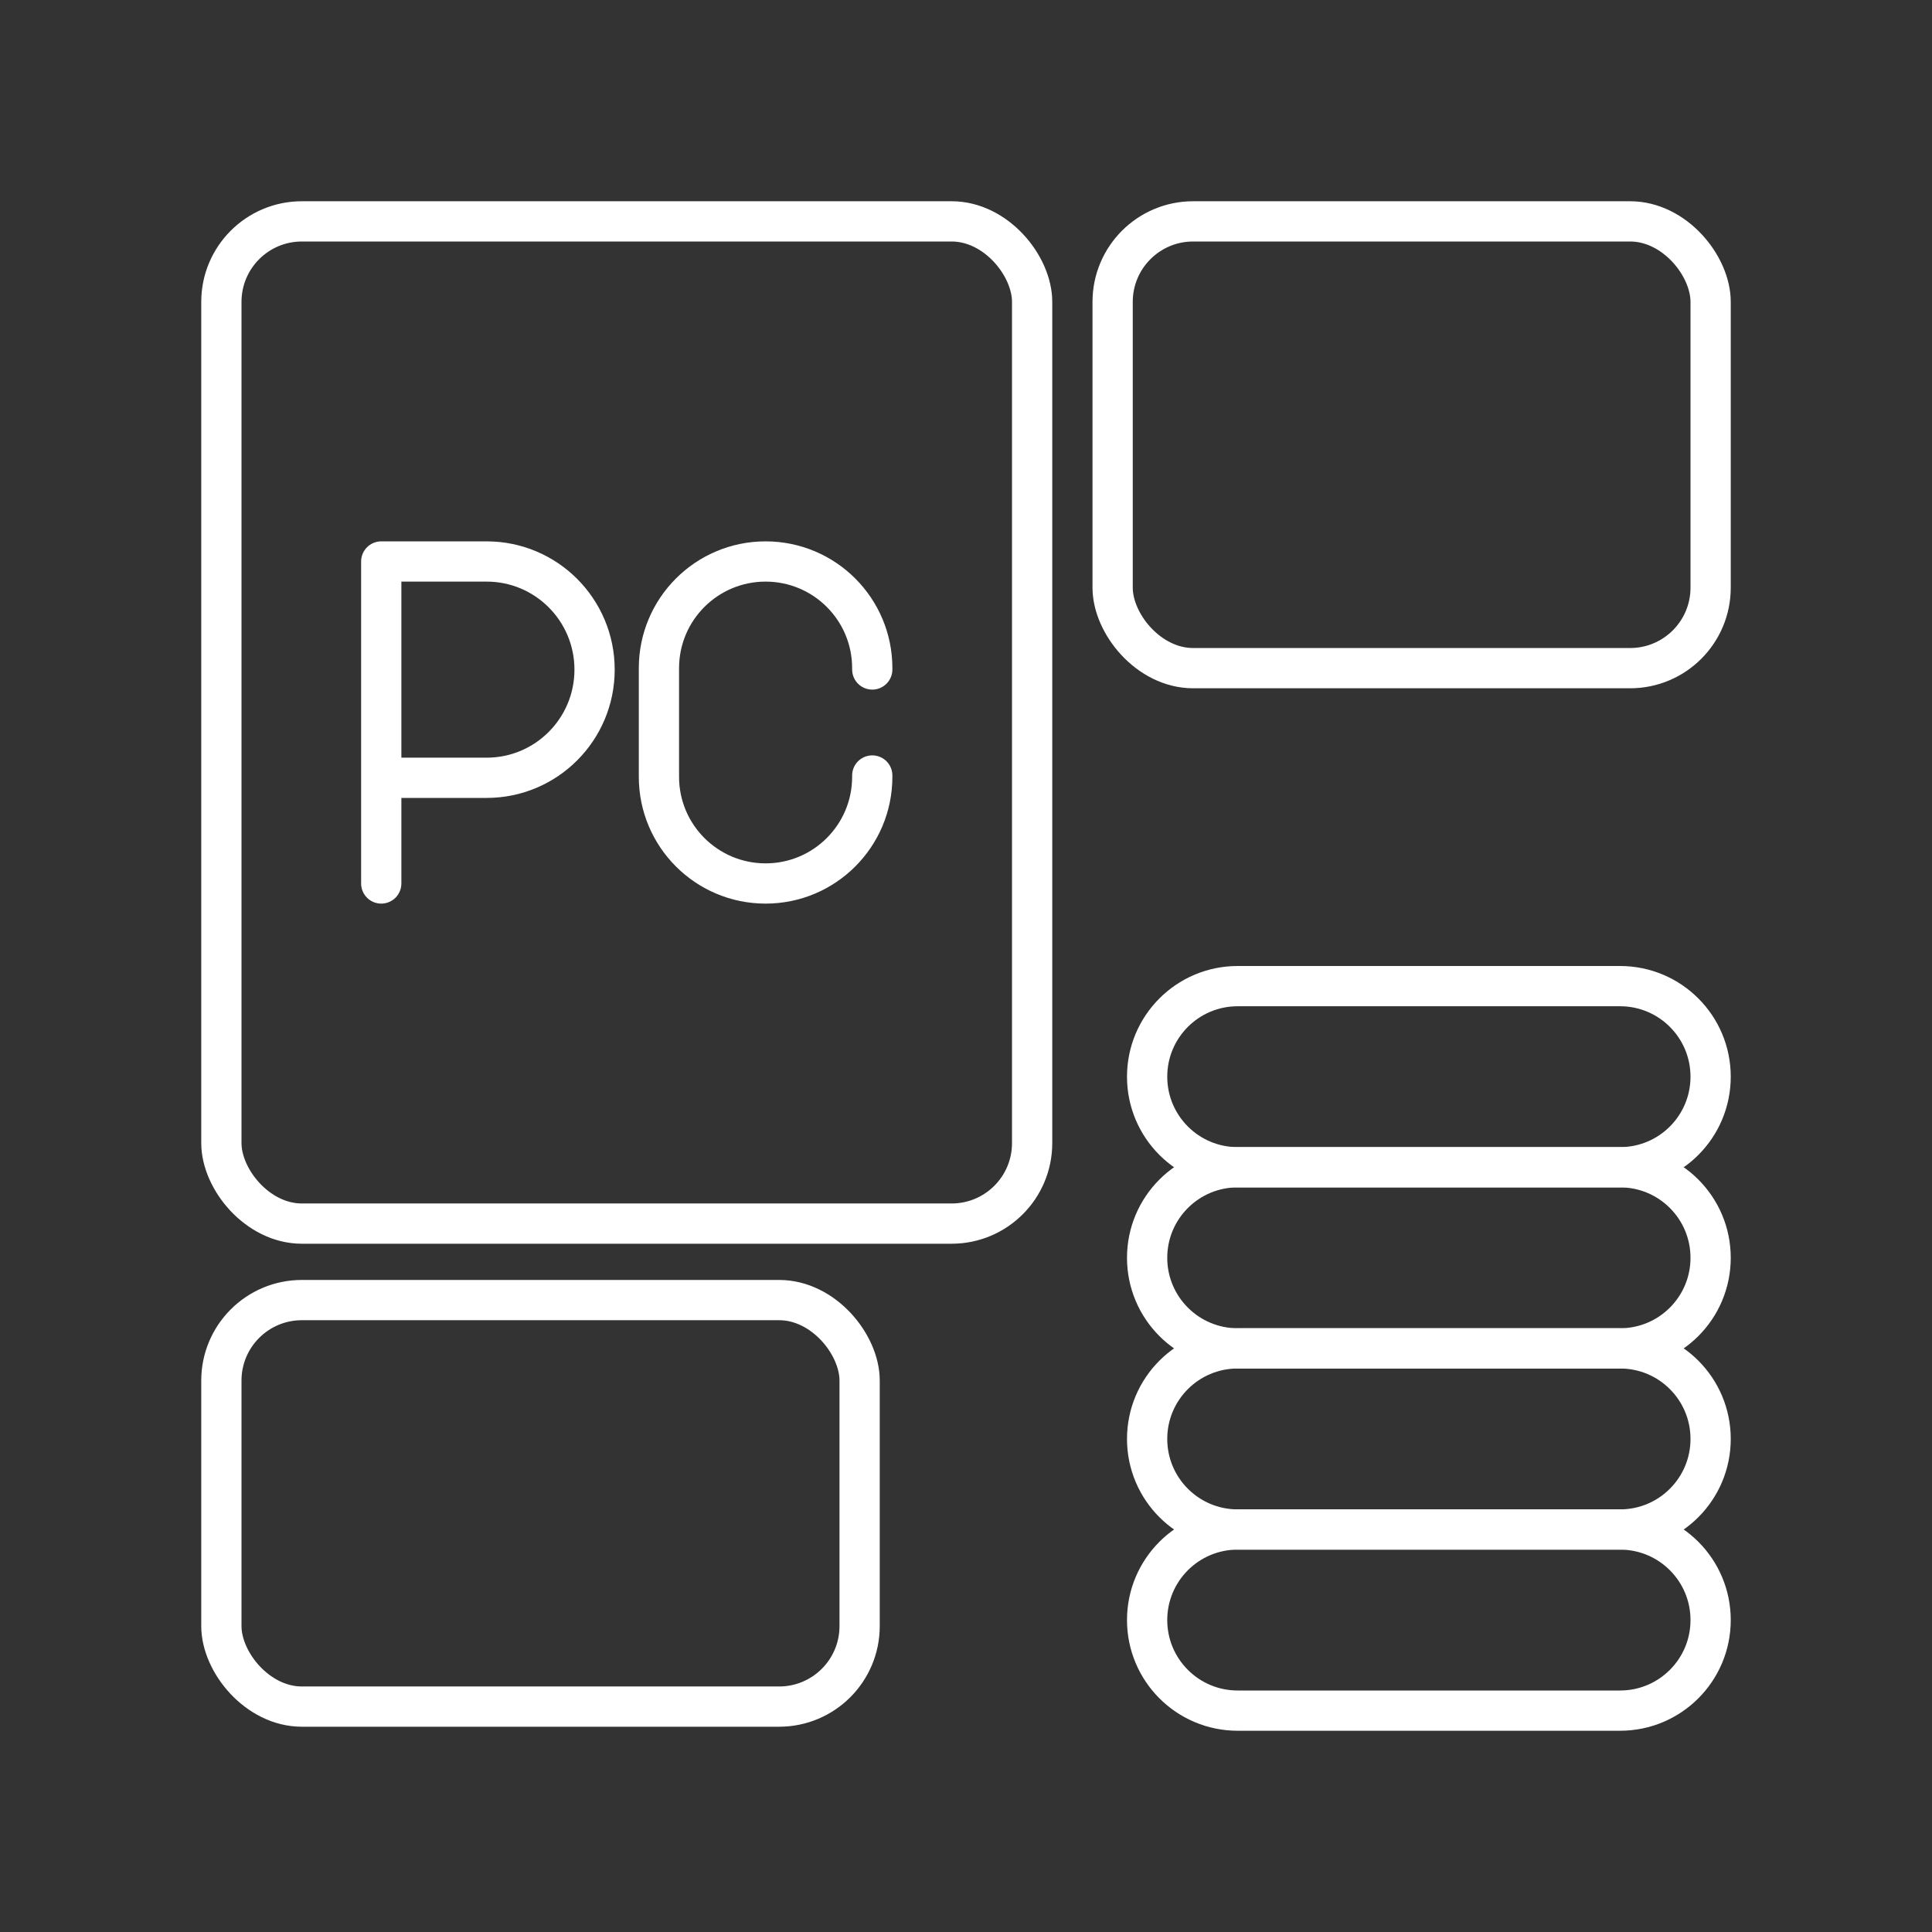 <?xml version="1.0" encoding="UTF-8"?><svg id="b" xmlns="http://www.w3.org/2000/svg" viewBox="0 0 48 48"><rect x="0" y="0" width="48" height="48" fill="#333333" stroke="none"/><defs><style>.c{fill:none;stroke:#fff;stroke-linecap:round;stroke-linejoin:round;}</style></defs><rect class="c" x="5.5" y="5.5" width="20.143" height="24.9" rx="2" ry="2"/><rect class="c" x="27.643" y="5.5" width="14.857" height="11.1" rx="2" ry="2"/><rect class="c" x="5.5" y="32.3" width="15.857" height="10.1" rx="2" ry="2"/><path class="c" d="M30.75,24.5h9.5c1.243,0,2.25,1.007,2.25,2.25h0c0,1.243-1.007,2.25-2.25,2.25h-9.5c-1.243,0-2.25-1.007-2.25-2.25h0c0-1.243,1.007-2.25,2.25-2.25Z"/><path class="c" d="M30.75,29h9.5c1.243,0,2.25,1.007,2.25,2.25h0c0,1.243-1.007,2.25-2.25,2.25h-9.5c-1.243,0-2.25-1.007-2.25-2.25h0c0-1.243,1.007-2.25,2.25-2.25Z"/><path class="c" d="M30.75,33.5h9.5c1.243,0,2.25,1.007,2.25,2.25h0c0,1.243-1.007,2.25-2.25,2.25h-9.5c-1.243,0-2.25-1.007-2.25-2.25h0c0-1.243,1.007-2.25,2.25-2.25Z"/><path class="c" d="M30.75,38h9.5c1.243,0,2.25,1.007,2.25,2.25h0c0,1.243-1.007,2.25-2.25,2.25h-9.5c-1.243,0-2.25-1.007-2.25-2.25h0c0-1.243,1.007-2.25,2.25-2.25Z"/><path class="c" d="M9.472,21.95v-8h2.619c1.481,0,2.681,1.203,2.681,2.687s-1.2,2.687-2.681,2.687h-2.619"/><path class="c" d="M21.671,19.267v.033c0,1.464-1.186,2.65-2.65,2.65s-2.65-1.186-2.65-2.65v-2.7c0-1.464,1.186-2.65,2.65-2.65s2.65,1.186,2.65,2.65v.033"/></svg>